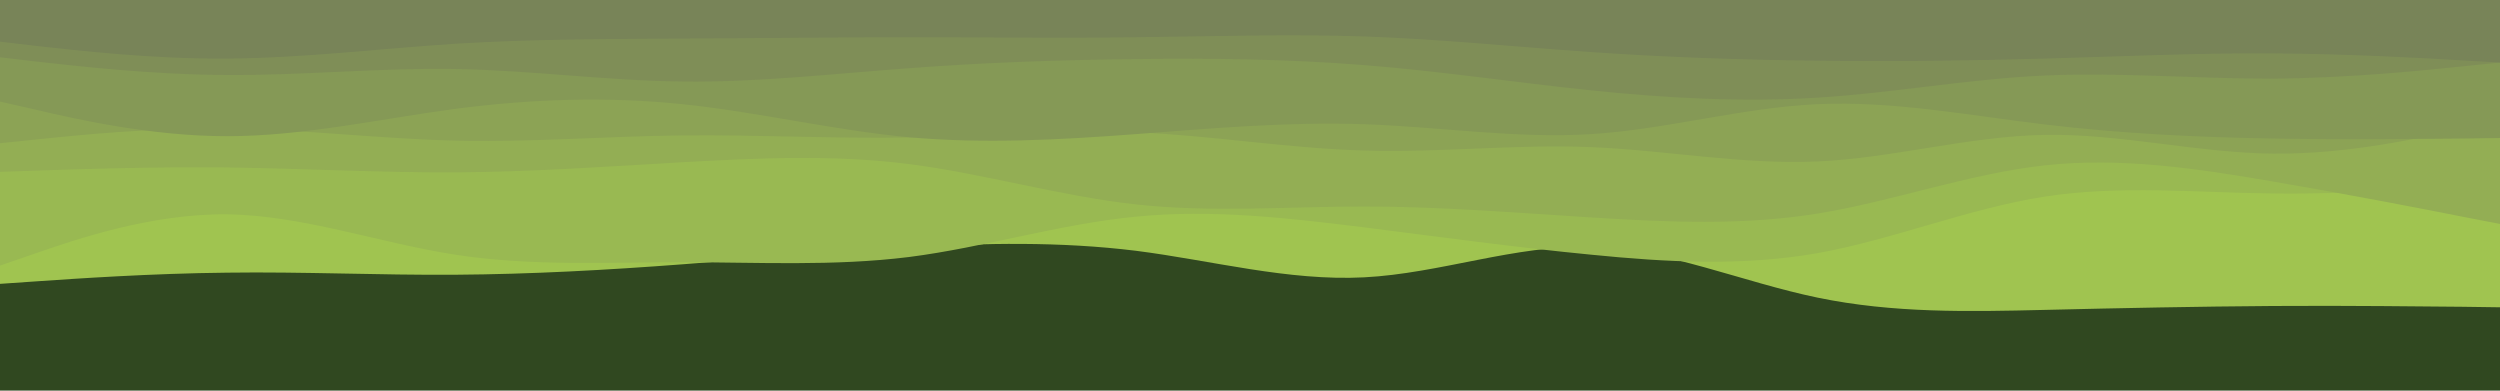 <svg id="visual" viewBox="0 0 960 150" width="960" height="150" xmlns="http://www.w3.org/2000/svg" xmlns:xlink="http://www.w3.org/1999/xlink" version="1.1"><rect x="0" y="0" width="960" height="150" fill="#304820"></rect><path d="M0 109L14.5 108C29 107 58 105 87.2 104.7C116.3 104.3 145.7 105.7 174.8 105.5C204 105.3 233 103.7 262 101.5C291 99.3 320 96.7 349 95C378 93.3 407 92.7 436.2 96.3C465.3 100 494.7 108 523.8 106.5C553 105 582 94 611 94.8C640 95.7 669 108.3 698 114.3C727 120.3 756 119.7 785.2 119C814.3 118.3 843.7 117.7 872.8 117.5C902 117.3 931 117.7 945.5 117.8L960 118L960 0L945.5 0C931 0 902 0 872.8 0C843.7 0 814.3 0 785.2 0C756 0 727 0 698 0C669 0 640 0 611 0C582 0 553 0 523.8 0C494.7 0 465.3 0 436.2 0C407 0 378 0 349 0C320 0 291 0 262 0C233 0 204 0 174.8 0C145.7 0 116.3 0 87.2 0C58 0 29 0 14.5 0L0 0Z" fill="#a0c450"></path><path d="M0 102L14.5 97C29 92 58 82 87.2 82.3C116.3 82.7 145.7 93.3 174.8 97.8C204 102.3 233 100.7 262 100.7C291 100.7 320 102.3 349 98.7C378 95 407 86 436.2 83.2C465.3 80.3 494.7 83.7 523.8 87.3C553 91 582 95 611 97.8C640 100.7 669 102.3 698 97.2C727 92 756 80 785.2 75.5C814.3 71 843.7 74 872.8 74.3C902 74.7 931 72.3 945.5 71.2L960 70L960 0L945.5 0C931 0 902 0 872.8 0C843.7 0 814.3 0 785.2 0C756 0 727 0 698 0C669 0 640 0 611 0C582 0 553 0 523.8 0C494.7 0 465.3 0 436.2 0C407 0 378 0 349 0C320 0 291 0 262 0C233 0 204 0 174.8 0C145.7 0 116.3 0 87.2 0C58 0 29 0 14.5 0L0 0Z" fill="#99b952"></path><path d="M0 66L14.5 65.5C29 65 58 64 87.2 64.3C116.3 64.7 145.7 66.3 174.8 66.2C204 66 233 64 262 62.3C291 60.7 320 59.3 349 63C378 66.7 407 75.3 436.2 78.5C465.3 81.7 494.7 79.3 523.8 79.3C553 79.3 582 81.7 611 83.5C640 85.3 669 86.7 698 82C727 77.3 756 66.7 785.2 63.5C814.3 60.3 843.7 64.7 872.8 69.7C902 74.7 931 80.3 945.5 83.2L960 86L960 0L945.5 0C931 0 902 0 872.8 0C843.7 0 814.3 0 785.2 0C756 0 727 0 698 0C669 0 640 0 611 0C582 0 553 0 523.8 0C494.7 0 465.3 0 436.2 0C407 0 378 0 349 0C320 0 291 0 262 0C233 0 204 0 174.8 0C145.7 0 116.3 0 87.2 0C58 0 29 0 14.5 0L0 0Z" fill="#93ae54"></path><path d="M0 55L14.5 53.5C29 52 58 49 87.2 49.3C116.3 49.7 145.7 53.3 174.8 54C204 54.7 233 52.3 262 52C291 51.7 320 53.3 349 52.8C378 52.3 407 49.7 436.2 50.8C465.3 52 494.7 57 523.8 57.8C553 58.7 582 55.3 611 56.5C640 57.7 669 63.3 698 62C727 60.7 756 52.3 785.2 51.8C814.3 51.3 843.7 58.7 872.8 59C902 59.3 931 52.7 945.5 49.3L960 46L960 0L945.5 0C931 0 902 0 872.8 0C843.7 0 814.3 0 785.2 0C756 0 727 0 698 0C669 0 640 0 611 0C582 0 553 0 523.8 0C494.7 0 465.3 0 436.2 0C407 0 378 0 349 0C320 0 291 0 262 0C233 0 204 0 174.8 0C145.7 0 116.3 0 87.2 0C58 0 29 0 14.5 0L0 0Z" fill="#8ca355"></path><path d="M0 39L14.5 42.3C29 45.7 58 52.3 87.2 52.3C116.3 52.3 145.7 45.7 174.8 41.8C204 38 233 37 262 40C291 43 320 50 349 52.7C378 55.3 407 53.7 436.2 51.5C465.3 49.3 494.7 46.7 523.8 47.7C553 48.7 582 53.3 611 51.5C640 49.7 669 41.3 698 40C727 38.7 756 44.3 785.2 47.8C814.3 51.3 843.7 52.7 872.8 53.2C902 53.7 931 53.3 945.5 53.2L960 53L960 0L945.5 0C931 0 902 0 872.8 0C843.7 0 814.3 0 785.2 0C756 0 727 0 698 0C669 0 640 0 611 0C582 0 553 0 523.8 0C494.7 0 465.3 0 436.2 0C407 0 378 0 349 0C320 0 291 0 262 0C233 0 204 0 174.8 0C145.7 0 116.3 0 87.2 0C58 0 29 0 14.5 0L0 0Z" fill="#859956"></path><path d="M0 22L14.5 23.7C29 25.3 58 28.7 87.2 28.8C116.3 29 145.7 26 174.8 26.5C204 27 233 31 262 31.3C291 31.7 320 28.3 349 26.2C378 24 407 23 436.2 22.7C465.3 22.3 494.7 22.7 523.8 25C553 27.3 582 31.7 611 34.7C640 37.7 669 39.3 698 37.5C727 35.7 756 30.3 785.2 29C814.3 27.7 843.7 30.3 872.8 30.2C902 30 931 27 945.5 25.5L960 24L960 0L945.5 0C931 0 902 0 872.8 0C843.7 0 814.3 0 785.2 0C756 0 727 0 698 0C669 0 640 0 611 0C582 0 553 0 523.8 0C494.7 0 465.3 0 436.2 0C407 0 378 0 349 0C320 0 291 0 262 0C233 0 204 0 174.8 0C145.7 0 116.3 0 87.2 0C58 0 29 0 14.5 0L0 0Z" fill="#7f8e57"></path><path d="M0 16L14.5 17.7C29 19.3 58 22.7 87.2 22.5C116.3 22.3 145.7 18.7 174.8 16.8C204 15 233 15 262 14.8C291 14.7 320 14.3 349 14.3C378 14.3 407 14.7 436.2 14.3C465.3 14 494.7 13 523.8 14C553 15 582 18 611 20C640 22 669 23 698 23.3C727 23.7 756 23.3 785.2 22.5C814.3 21.7 843.7 20.3 872.8 20.5C902 20.7 931 22.3 945.5 23.2L960 24L960 0L945.5 0C931 0 902 0 872.8 0C843.7 0 814.3 0 785.2 0C756 0 727 0 698 0C669 0 640 0 611 0C582 0 553 0 523.8 0C494.7 0 465.3 0 436.2 0C407 0 378 0 349 0C320 0 291 0 262 0C233 0 204 0 174.8 0C145.7 0 116.3 0 87.2 0C58 0 29 0 14.5 0L0 0Z" fill="#788458"></path></svg>